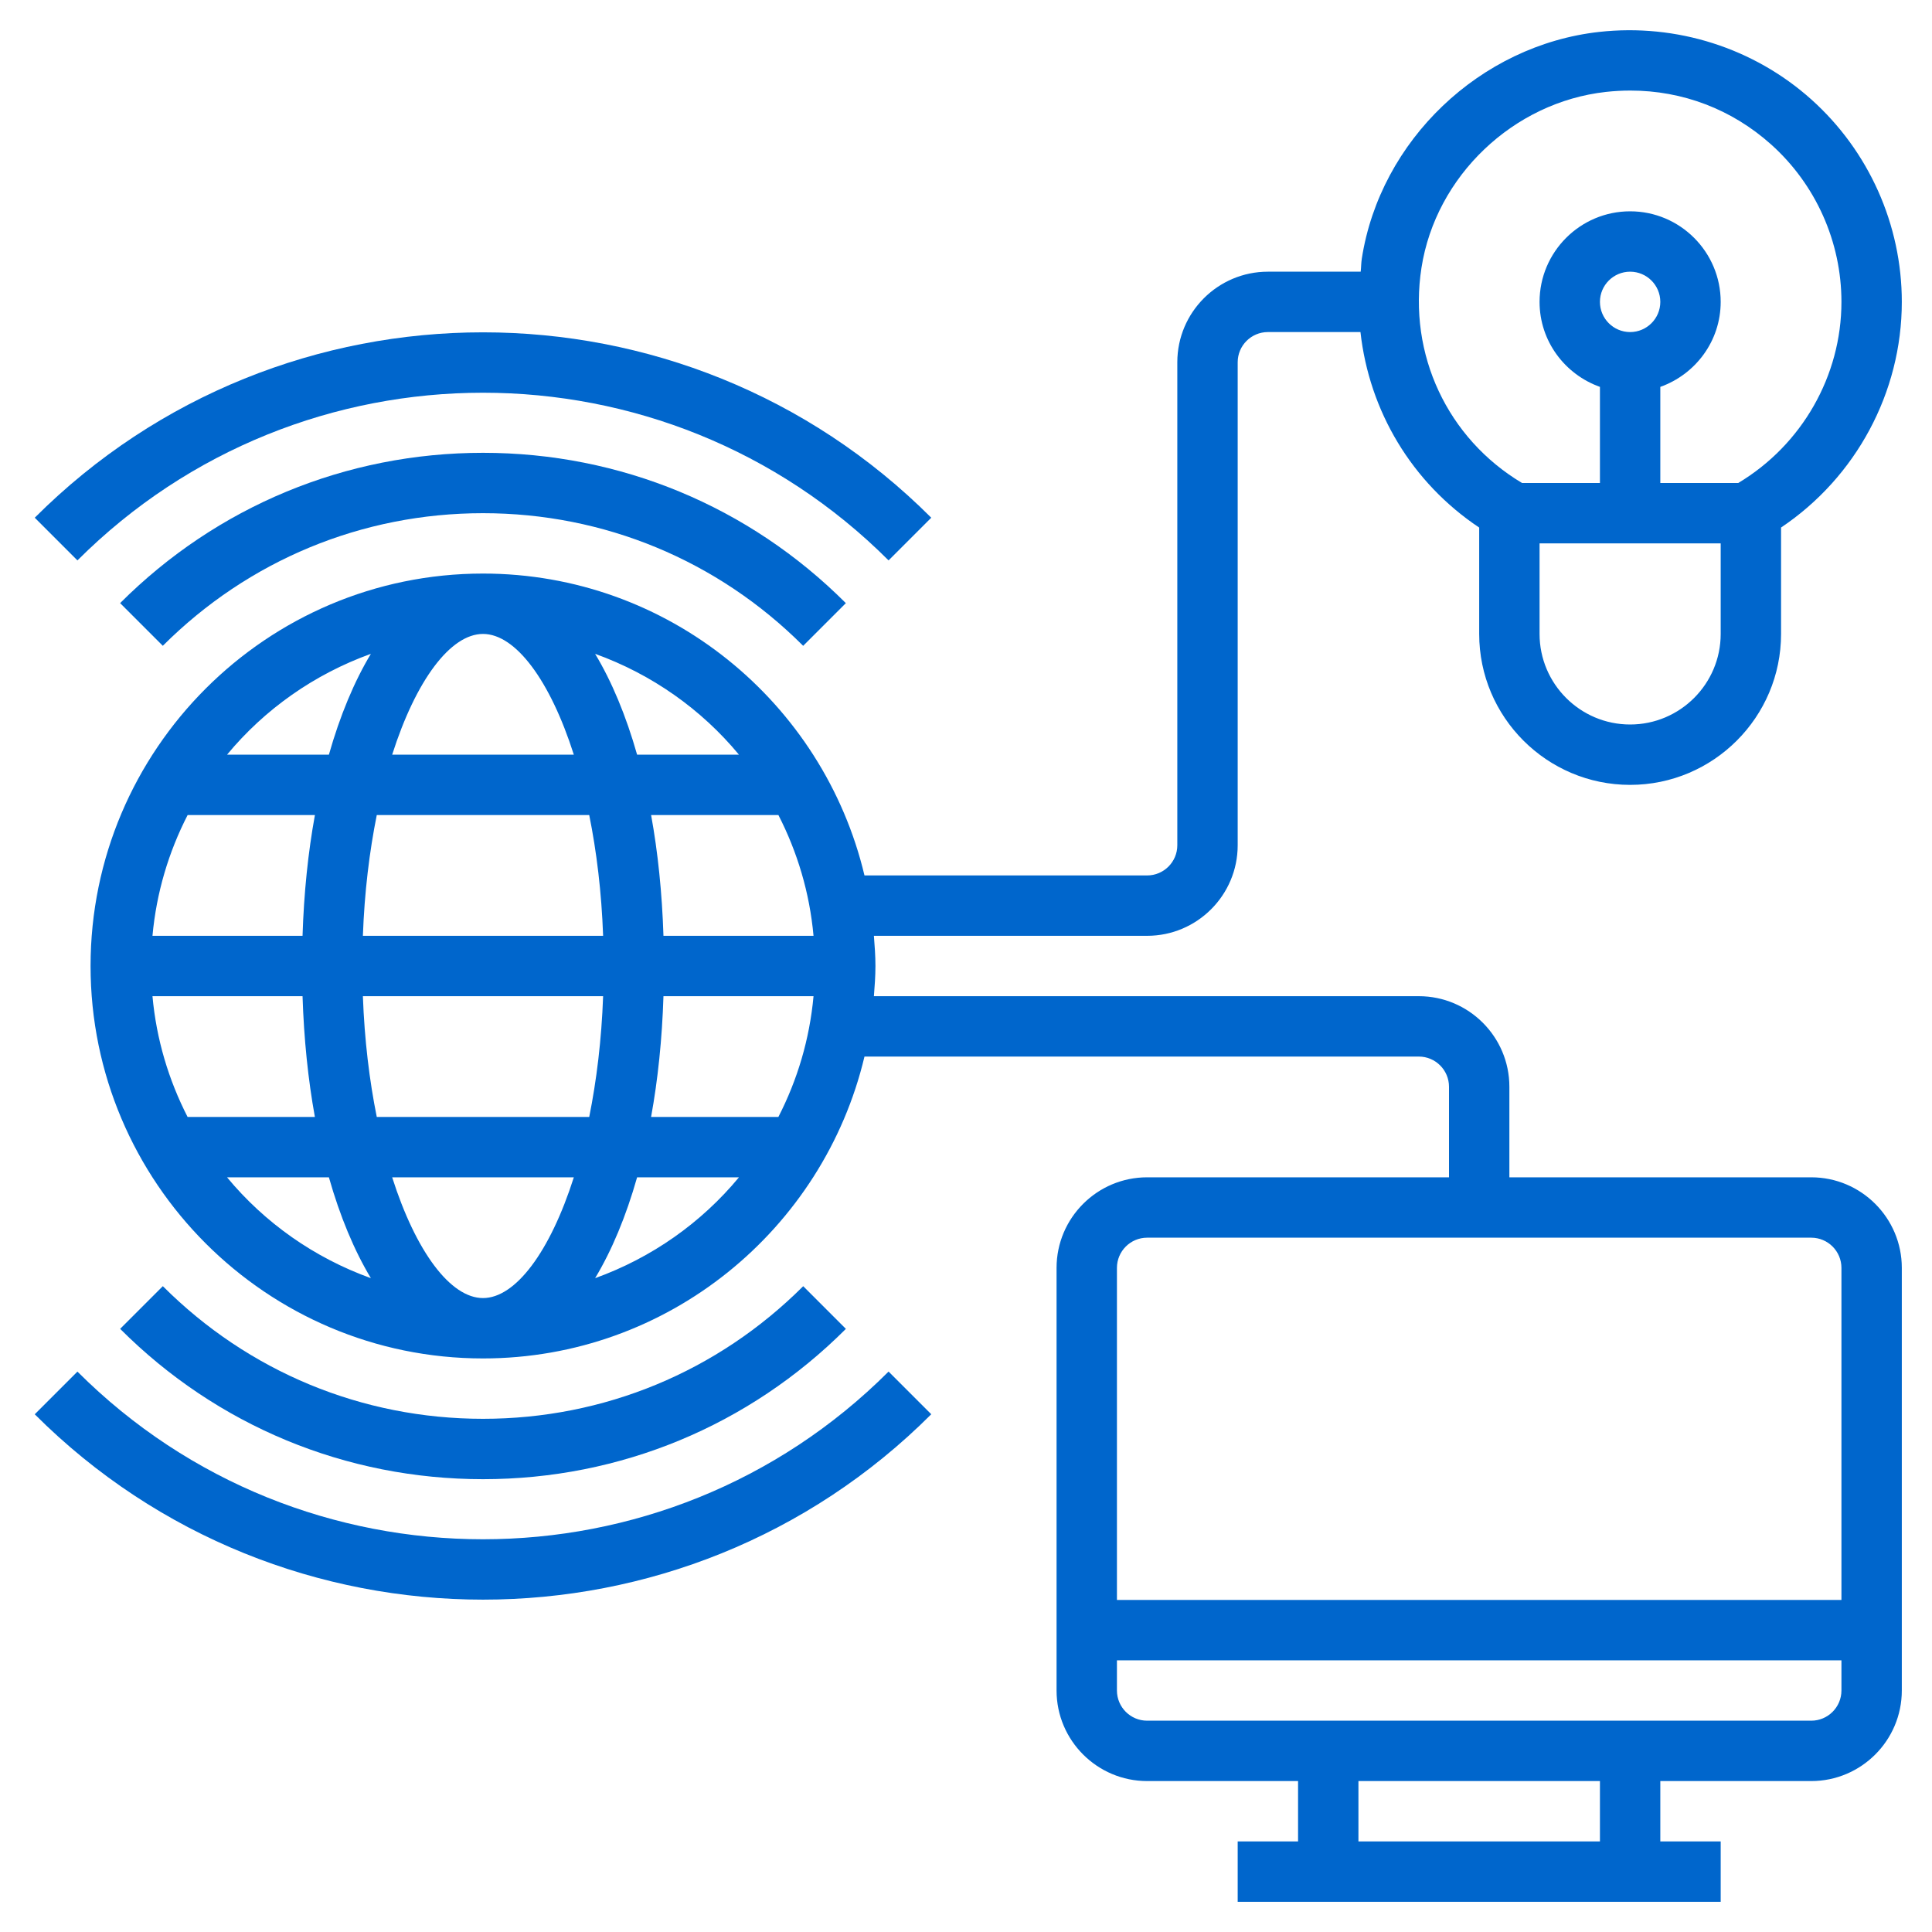 <?xml version="1.0" encoding="UTF-8"?>
<svg xmlns="http://www.w3.org/2000/svg" id="Layer_5" enable-background="new 0 0 64 64" height="512px" viewBox="0 0 64 64" width="512px"><g><path d="m60 39h-10v-3c0-1.654-1.346-3-3-3h-18.051c.026-.331.051-.662.051-1s-.025-.669-.051-1h9.051c1.654 0 3-1.346 3-3v-16c0-.552.449-1 1-1h3.067c.291 2.613 1.694 4.982 3.933 6.476v3.524c0 2.757 2.243 5 5 5s5-2.243 5-5v-3.525c2.481-1.663 4-4.476 4-7.475 0-2.556-1.093-5-2.998-6.706-1.904-1.705-4.465-2.521-7.025-2.237-3.948.438-7.256 3.595-7.865 7.507-.023.146-.021.29-.037.436h-3.075c-1.654 0-3 1.346-3 3v16c0 .552-.449 1-1 1h-9.363c-1.36-5.724-6.503-10-12.637-10-7.168 0-13 5.832-13 13s5.832 13 13 13c6.134 0 11.277-4.276 12.637-10h18.363c.551 0 1 .448 1 1v3h-10c-1.654 0-3 1.346-3 3v14c0 1.654 1.346 3 3 3h5v2h-2v2h16v-2h-2v-2h5c1.654 0 3-1.346 3-3v-14c0-1.654-1.346-3-3-3zm-6-15c-1.654 0-3-1.346-3-3v-3h6v3c0 1.654-1.346 3-3 3zm-1-14c0-.552.449-1 1-1s1 .448 1 1-.449 1-1 1-1-.448-1-1zm-5.912-1.129c.472-3.036 3.041-5.486 6.108-5.826.273-.03.544-.045.812-.045 1.729 0 3.359.619 4.66 1.783 1.482 1.327 2.332 3.229 2.332 5.217 0 2.451-1.31 4.738-3.419 6h-2.581v-3.184c1.161-.414 2-1.514 2-2.816 0-1.654-1.346-3-3-3s-3 1.346-3 3c0 1.302.839 2.402 2 2.816v3.184h-2.58c-2.47-1.476-3.779-4.26-3.332-7.129zm-31.088 34.129c-1.075 0-2.22-1.527-3.009-4h6.018c-.789 2.473-1.934 4-3.009 4zm-3.519-6c-.244-1.209-.408-2.553-.46-4h7.958c-.052 1.447-.217 2.791-.46 4zm-7.43-4h4.971c.046 1.419.184 2.763.409 4h-4.217c-.626-1.221-1.034-2.57-1.163-4zm10.949-12c1.075 0 2.22 1.527 3.009 4h-6.018c.789-2.473 1.934-4 3.009-4zm3.519 6c.244 1.209.408 2.553.46 4h-7.958c.052-1.447.217-2.791.46-4zm7.43 4h-4.971c-.046-1.419-.184-2.763-.409-4h4.217c.626 1.221 1.034 2.57 1.163 4zm-16.927 0h-4.971c.13-1.43.537-2.779 1.164-4h4.217c-.226 1.237-.365 2.581-.41 4zm11.956 2h4.971c-.13 1.43-.537 2.779-1.164 4h-4.217c.226-1.237.365-2.581.41-4zm2.501-8h-3.374c-.368-1.295-.838-2.422-1.391-3.341 1.874.675 3.518 1.834 4.765 3.341zm-12.193-3.341c-.553.919-1.023 2.046-1.391 3.341h-3.374c1.247-1.507 2.891-2.666 4.765-3.341zm-4.765 17.341h3.374c.368 1.295.838 2.422 1.391 3.341-1.874-.675-3.518-1.834-4.765-3.341zm12.193 3.341c.553-.919 1.023-2.046 1.391-3.341h3.374c-1.247 1.507-2.891 2.666-4.765 3.341zm18.286-1.341h22c.551 0 1 .448 1 1v11h-24v-11c0-.552.449-1 1-1zm15 20h-8v-2h8zm7-4h-22c-.551 0-1-.448-1-1v-1h24v1c0 .552-.449 1-1 1z" fill="#0066CC"/><path d="m3.979 19.979 1.414 1.414c2.834-2.832 6.6-4.393 10.607-4.393s7.773 1.561 10.606 4.394l1.414-1.414c-3.21-3.211-7.479-4.98-12.02-4.98s-8.81 1.769-12.021 4.979z" fill="#0066CC"/><path d="m28.021 44.021-1.414-1.414c-2.834 2.832-6.6 4.393-10.607 4.393s-7.773-1.561-10.606-4.394l-1.414 1.414c3.21 3.211 7.479 4.98 12.02 4.98s8.81-1.769 12.021-4.979z" fill="#0066CC"/><path d="m29.435 18.564 1.414-1.414c-8.188-8.188-21.511-8.188-29.698 0l1.414 1.414c7.408-7.406 19.462-7.406 26.87 0z" fill="#0066CC"/><path d="m2.565 45.436-1.414 1.414c4.094 4.093 9.472 6.14 14.849 6.14s10.755-2.047 14.849-6.141l-1.414-1.414c-7.408 7.407-19.462 7.407-26.87.001z" fill="#0066CC"/></g></svg>